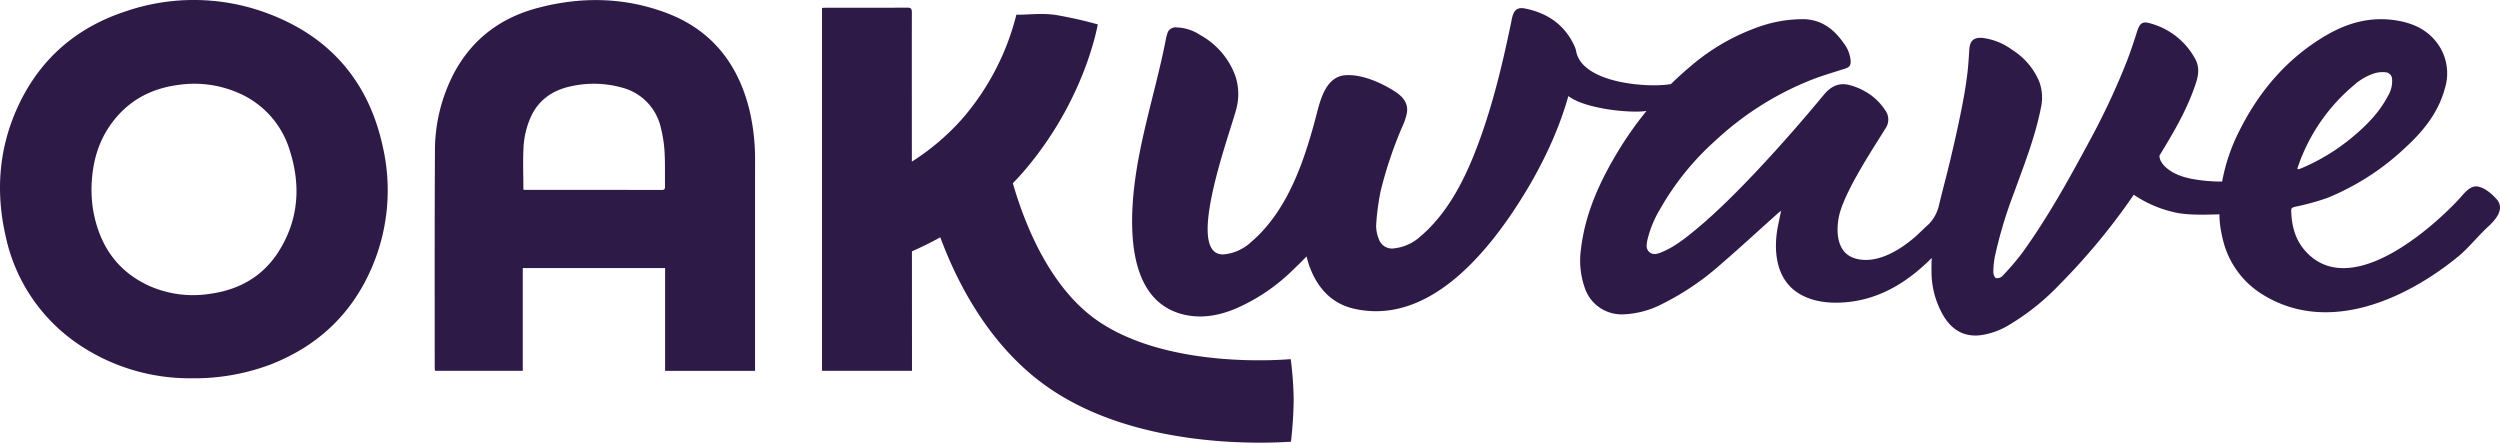 <svg xmlns="http://www.w3.org/2000/svg" id="prefix__logo_dark_horizontal_no_marketing" width="707.769" height="125.328" data-name="logo / dark / horizontal / no marketing" viewBox="0 0 707.769 125.328">
    <defs>
        <style>
            .prefix__cls-1{fill:#2e1a47}
        </style>
    </defs>
    <path id="prefix__Path_78" d="M-2350.018-2440.346c-1.258-1.471-3.342-3.278-5.293-3.651-2.3-.441-3.908 1.9-5.262 3.366q-.606.655-1.228 1.3c-8.855 9.123-30.4 27.05-42.445 13.561-2.771-3.1-3.8-6.873-3.979-10.936-.057-1.3.085-1.314 1.362-1.63a71.075 71.075 0 0 0 8.862-2.451 71.235 71.235 0 0 0 22.069-14.234c5.067-4.638 9.33-9.883 11.178-16.7a14.376 14.376 0 0 0-1.337-11.677c-3.1-5.1-8.029-7.154-13.658-7.812-6.732-.787-12.916 1.063-18.658 4.436-10.974 6.444-18.878 15.722-24.522 27.015a52.689 52.689 0 0 0-4.863 14.333 44.534 44.534 0 0 1-8.364-.72c-6.928-1.238-9.509-4.784-9.365-6.654q.748-1.214 1.487-2.438c3.482-5.784 6.755-11.688 8.848-18.153.715-2.2.988-4.428-.148-6.595a20.513 20.513 0 0 0-12.582-10.156c-2.482-.784-3.2-.134-3.993 2.374-.9 2.838-1.84 5.67-2.92 8.443a201.328 201.328 0 0 1-10.4 22.221c-5.9 10.973-11.918 21.875-19.239 31.986a72.643 72.643 0 0 1-5.564 6.47 2.046 2.046 0 0 1-1.806.548c-.431-.2-.736-1.131-.728-1.737a24.066 24.066 0 0 1 .423-4.3 124.262 124.262 0 0 1 5.48-18.233c2.832-7.853 5.927-15.625 7.551-23.858a13.125 13.125 0 0 0-.445-7.46 19.463 19.463 0 0 0-7.646-9 17.862 17.862 0 0 0-8.385-3.394c-2.438-.226-3.574.724-3.763 3.14-.159 2.029-.241 4.065-.471 6.085-.267 2.343-.6 4.683-1.013 7-.508 2.872-1.091 5.731-1.7 8.583-.68 3.171-1.41 6.331-2.156 9.488-1.119 4.725-2.115 8.284-3.247 13a11.3 11.3 0 0 1-2.9 5.421c-1.408 1.236-2.7 2.607-4.126 3.829-4.312 3.694-10.7 7.559-16.605 5.915-5.089-1.416-5.577-6.99-4.8-11.452 1.186-6.81 9.614-19.469 13.242-25.339a4.4 4.4 0 0 0-.057-5.195 15.984 15.984 0 0 0-5.777-5.375 16.985 16.985 0 0 0-4.815-1.871c-2.8-.562-4.979.694-6.774 2.864-9.5 11.488-24.629 28.579-36.124 38.062-3.036 2.5-6.1 4.99-9.792 6.5-1.138.466-2.4.886-3.451-.009-1.12-.957-.818-2.314-.554-3.589a30.954 30.954 0 0 1 3.606-8.672 76.551 76.551 0 0 1 15.575-19.281 86.715 86.715 0 0 1 27.252-17.251c3.047-1.183 6.2-2.107 9.313-3.1 1.438-.459 1.846-.9 1.755-2.4a9.581 9.581 0 0 0-2.005-4.949c-2.762-3.9-6.284-6.621-11.292-6.71a37.3 37.3 0 0 0-12.369 2.052 60.222 60.222 0 0 0-19.74 11.358c-1.894 1.582-3.7 3.237-5.448 4.95-6.054 1.141-25.47-.067-26.9-9.553a8.375 8.375 0 0 0-.676-1.726c-2.816-5.737-7.612-8.865-13.715-10.1-2.331-.47-3.268.536-3.75 2.888-2.336 11.443-5.074 23.152-9.1 34.24-3.53 9.727-8.226 19.724-16.061 26.751q-.332.3-.67.585a13.2 13.2 0 0 1-7.493 3.43 3.914 3.914 0 0 1-4.355-2.643 9.831 9.831 0 0 1-.753-3.914 67.956 67.956 0 0 1 1.319-9.851 116.922 116.922 0 0 1 6.083-18.045 17.154 17.154 0 0 0 1.326-4c.387-2.737-1.261-4.551-3.36-5.915-3.843-2.5-9.565-5.054-14.241-4.628-5.036.459-6.738 6.222-7.8 10.318-3.405 13.156-8.061 27.8-18.777 36.941a13.185 13.185 0 0 1-7.49 3.429c-12.028 1.039 2.4-36.436 3.489-41.718a16.213 16.213 0 0 0-.451-8.893 21.7 21.7 0 0 0-9.913-11.473 12.759 12.759 0 0 0-6.781-2.157 2.373 2.373 0 0 0-2.452 1.51 14.963 14.963 0 0 0-.543 2.155c-3.2 16.323-9.057 32.531-9.476 49.475-.28 11.331 1.913 25.314 14.833 28.21 4.878 1.093 9.56.252 14.115-1.586a53.315 53.315 0 0 0 16.482-11.024q2.033-1.915 3.947-3.915a24.335 24.335 0 0 0 1.825 5.208c2.417 4.967 6.174 8.392 11.68 9.627 19.816 4.442 35.7-13.524 45.459-28.29 6.379-9.655 11.954-20.579 15.142-31.925 4.977 3.767 18.066 4.9 22.131 4.2a99.349 99.349 0 0 0-7.969 11.282c-5.238 8.637-9.412 17.7-10.6 27.884a23.307 23.307 0 0 0 1.069 10.868 10.98 10.98 0 0 0 10.943 7.554 25.874 25.874 0 0 0 11.106-3 75.044 75.044 0 0 0 16.332-11.043c5.443-4.684 10.719-9.562 16.071-14.352.306-.273.635-.518 1.152-.937-.324 1.564-.6 2.863-.864 4.163-1.305 6.417-.826 14.254 4.813 18.524 4.423 3.349 10.494 3.75 15.81 3.067 9.045-1.164 16.506-5.977 22.878-12.38-.051 1.231-.092 2.46-.06 3.688a24.707 24.707 0 0 0 3.633 13.1c2.361 3.646 5.618 5.573 10.109 5.1a21.146 21.146 0 0 0 8.346-3.005 67.246 67.246 0 0 0 14.156-11.358 183 183 0 0 0 21.017-25.421 33.931 33.931 0 0 0 11.8 5.033c3.632.793 8.7.614 12.452.51a28.027 28.027 0 0 0 .215 3.241 38.874 38.874 0 0 0 1.125 5.279 25.017 25.017 0 0 0 11.234 14.393c18.372 11.111 40.262 1.078 54.968-10.926 2.857-2.333 5.675-5.865 8.389-8.365 2.069-1.892 4.995-5.036 2.607-7.828zm-55.052-12.584a52.024 52.024 0 0 1 14.673-19.84 15.827 15.827 0 0 1 6.052-3.39 8.241 8.241 0 0 1 2.818-.2 2 2 0 0 1 1.847 1.89 8.145 8.145 0 0 1-1.191 4.862c-2.47 4.691-6.126 8.375-10.149 11.708a57.227 57.227 0 0 1-14.354 8.717c-.28.118-.573.2-.86.3l-.275-.237c.477-1.268.892-2.568 1.439-3.81z" class="prefix__cls-1" data-name="Path 78" transform="translate(3056.894 2496.82)"/>
    <path id="prefix__Path_87" d="M-2980.4-2502.753a59.5 59.5 0 0 0-41.106-.791c-13.761 4.548-23.99 13.382-30.159 26.55-5.584 11.917-6.544 24.41-3.6 37.165a49.267 49.267 0 0 0 20.919 30.7 56.125 56.125 0 0 0 31.5 9.4 61.265 61.265 0 0 0 22.327-3.813c13.219-5.1 22.917-14 28.647-26.982a55.344 55.344 0 0 0 3.336-34.827c-3.927-18.065-14.584-30.717-31.864-37.402zm2.374 67.164c-4.48 7.061-11.2 10.819-19.4 11.947a30.7 30.7 0 0 1-16.8-2.059c-9.213-4.04-14.313-11.306-16.188-21.008-.213-1.1-.345-2.225-.448-3.344-.1-1.045-.1-2.1-.136-2.849.056-7.145 1.642-13.533 5.775-19.12 4.764-6.438 11.284-9.854 19.149-10.8a31.048 31.048 0 0 1 16.133 2.085 25.79 25.79 0 0 1 15.081 16.5c3.184 9.962 2.532 19.668-3.166 28.648z" class="prefix__cls-1" data-name="Path 87" transform="translate(3056.894 2506.82)"/>
    <path id="prefix__Path_88" d="M-2844.707-2475.615c-3.216-13.186-10.769-22.79-23.657-27.595-11.947-4.455-24.209-4.6-36.468-1.317-10.276 2.751-18.231 8.676-23.371 18.1a47.349 47.349 0 0 0-5.552 22.74c-.122 20.3-.061 40.6-.068 60.908a9.248 9.248 0 0 0 .09.939h24.839v-29.092h40.295v29.115h25.464v-1.3q0-28.99.006-57.982a60.751 60.751 0 0 0-1.578-14.516zm-24.806 22.57q-19.452-.029-38.905-.024a1.367 1.367 0 0 1-.3-.064c0-4.251-.189-8.417.073-12.556a24.3 24.3 0 0 1 1.632-7.082c2.065-5.358 6.186-8.441 11.756-9.619a29.651 29.651 0 0 1 14.394.355 15.135 15.135 0 0 1 11.08 11.494 35.376 35.376 0 0 1 1.032 6.764c.187 3.256.08 6.527.124 9.792.007.651-.168.941-.886.94z" class="prefix__cls-1" data-name="Path 88" transform="translate(3056.894 2506.82)"/>
    <path id="prefix__Path_89" d="M-2745.934-2415.867c-14.461-9.842-21.426-29.372-24.212-39.081q1.652-1.687 3.22-3.514c15.693-18.346 20.029-37.276 20.828-41.45a118.886 118.886 0 0 0-11.661-2.635c-4.4-.7-8.683 0-11.387-.124a71.628 71.628 0 0 1-15.257 29.4 67.383 67.383 0 0 1-14.338 12.209c-.01-18.275-.015-36.766 0-42.238 0-.975-.18-1.365-1.282-1.357-7.669.05-15.339.026-23.008.029-.367 0-.733.033-1.142.053v102.731h25.47c0-5.221-.008-18.473-.018-33.811 2.5-1.112 5.215-2.429 8.033-3.976 4.963 13.4 14.336 31.466 31.077 42.859 19.269 13.114 44.7 15.275 59.372 15.275 3.734 0 6.767-.14 8.828-.275a118.216 118.216 0 0 0 .77-11.879 100.324 100.324 0 0 0-.839-11.5c-3.967.342-35.035 2.499-54.454-10.716z" class="prefix__cls-1" data-name="Path 89" transform="translate(3056.894 2506.82)"/>
</svg>

